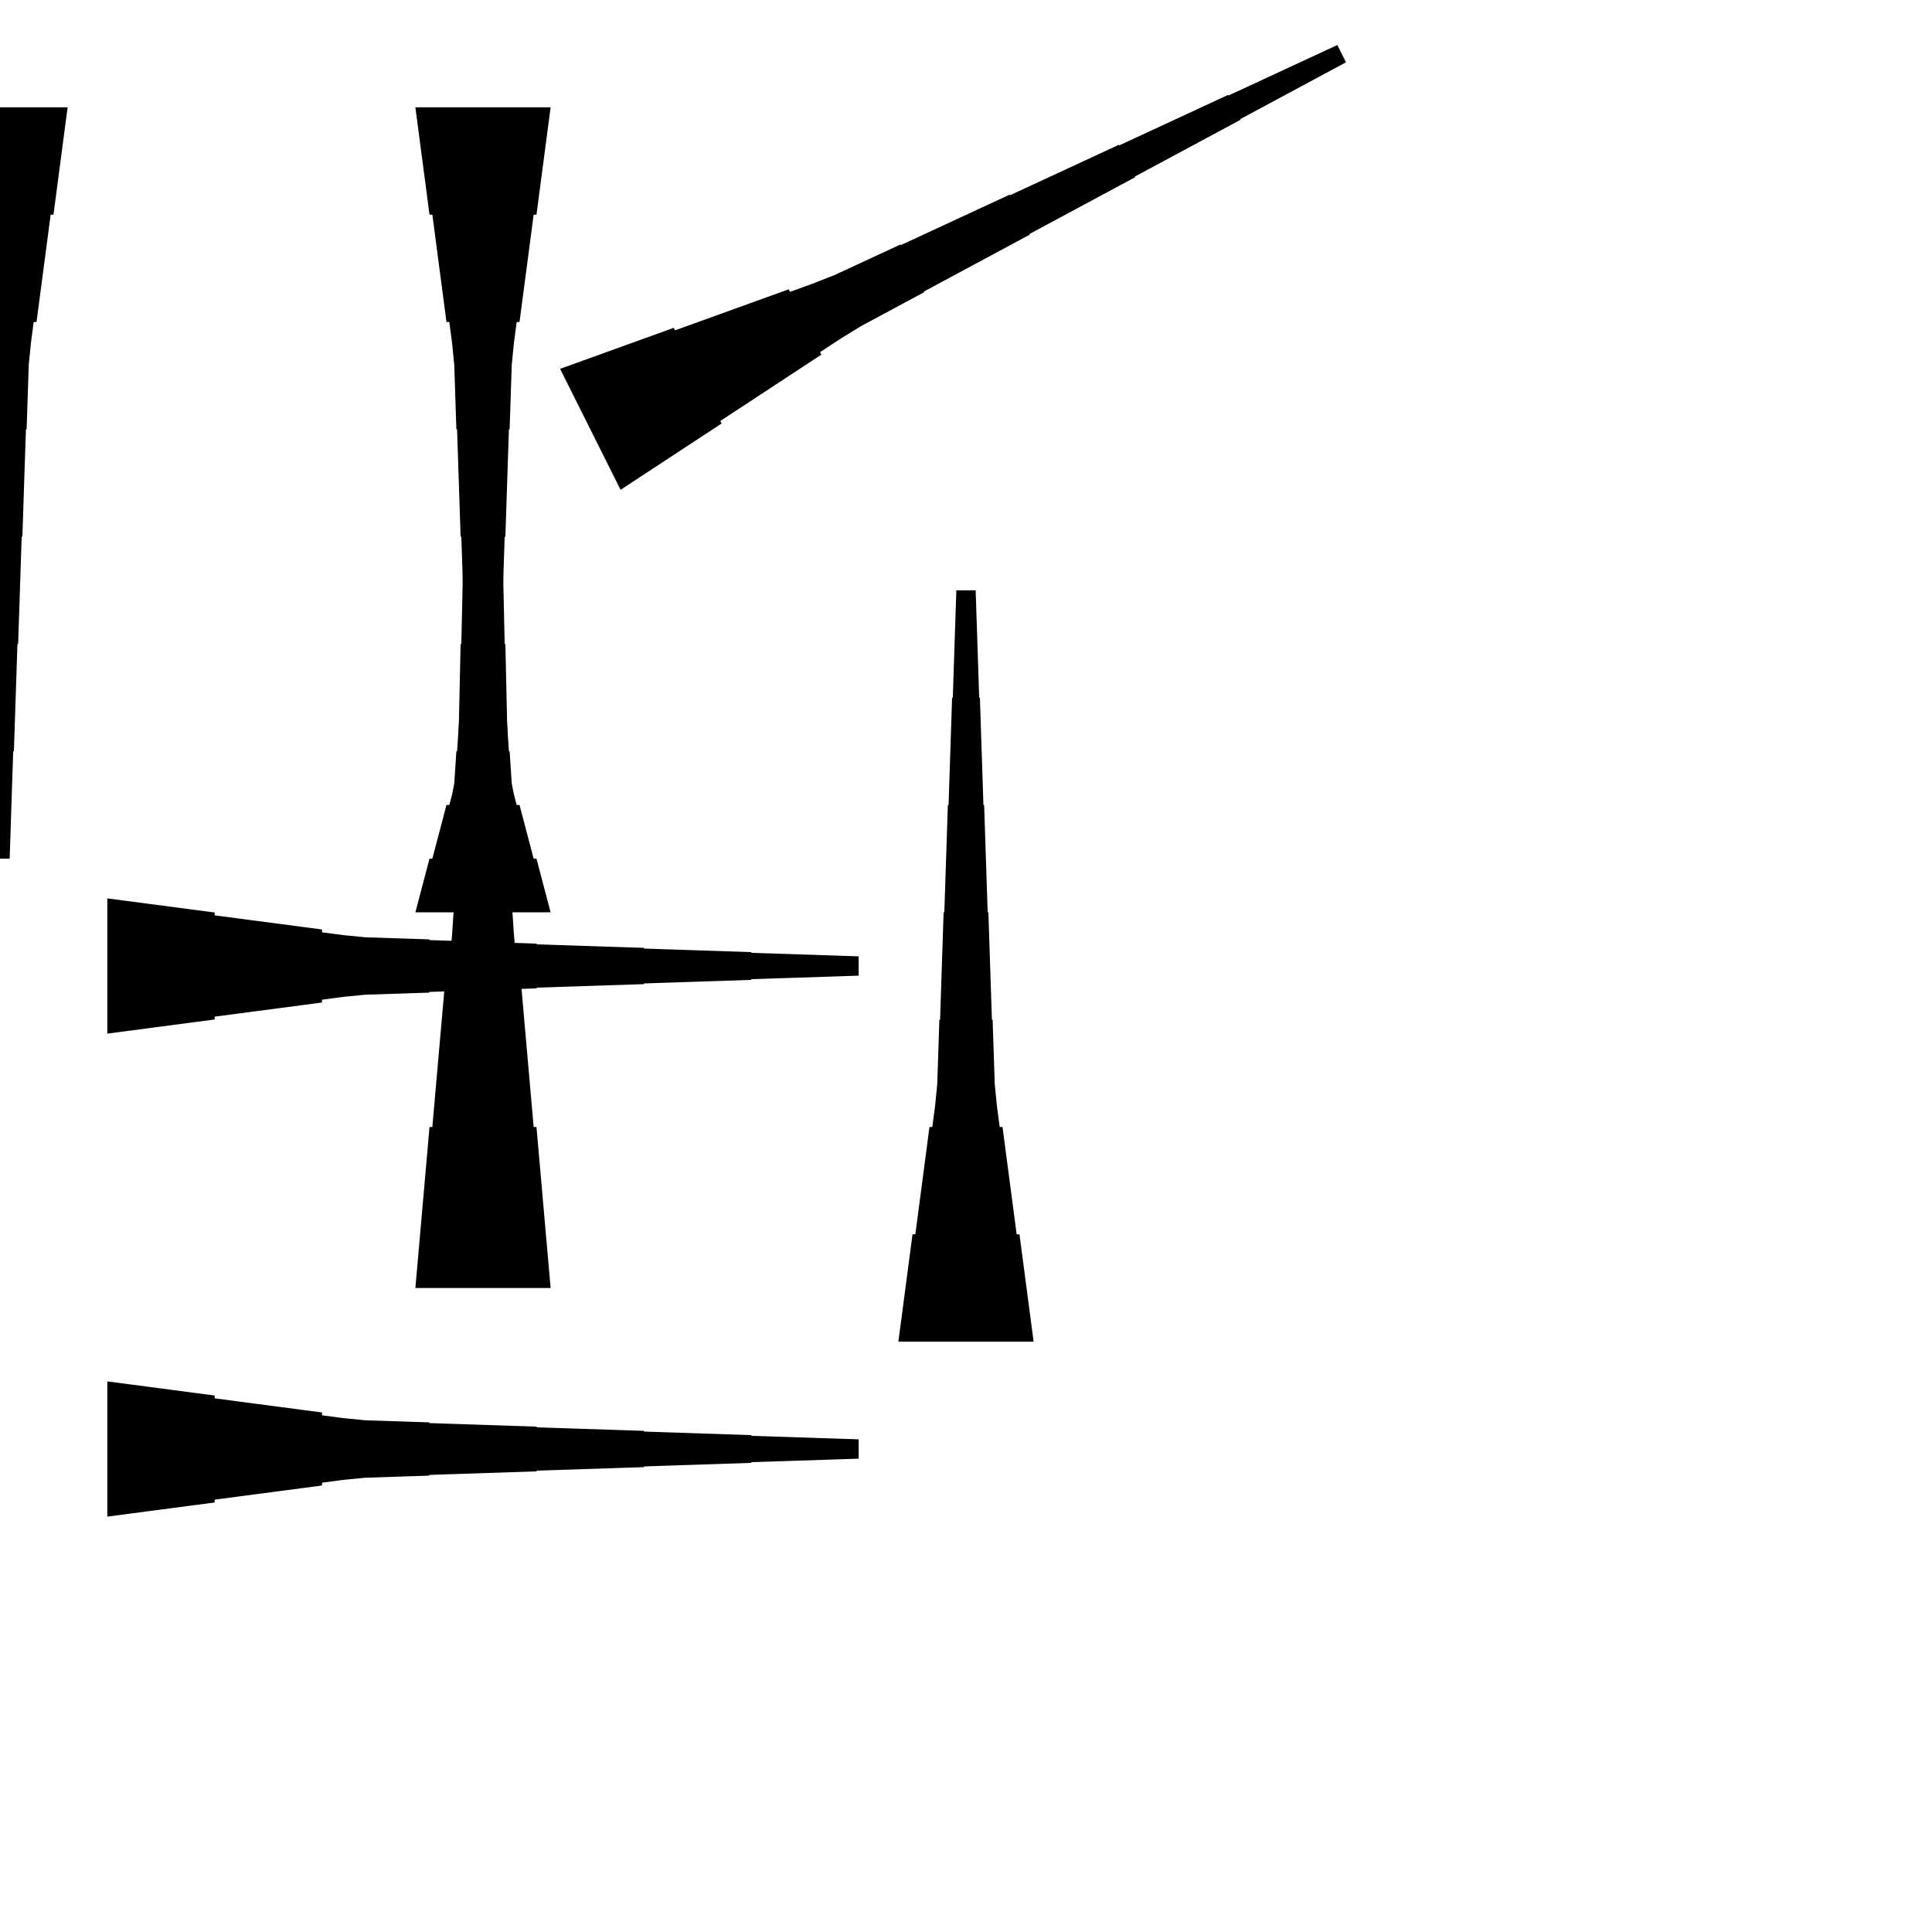 <?xml version="1.0" encoding="UTF-8"?>
<!-- Flat -->
<svg version="1.1" xmlns="http://www.w3.org/2000/svg" xmlns:xlink="http://www.w3.org/1999/xlink" width="283.465pt" height="283.465pt" viewBox="0 0 283.465 283.465">
<title>Untitled</title>
<polygon points="80.787 15.748 80.373 18.898 79.958 22.047 79.543 25.197 79.128 28.346 78.713 31.496 78.298 31.496 77.884 34.646 77.469 37.795 77.054 40.945 76.639 44.094 76.224 47.244 75.809 47.244 75.395 50.394 75.084 53.543 74.98 56.693 74.876 59.843 74.772 62.992 74.669 62.992 74.565 66.142 74.461 69.291 74.358 72.441 74.254 75.591 74.15 78.74 74.046 78.74 73.943 81.89 73.839 85.039 73.735 88.189 73.632 91.339 73.528 94.488 73.424 94.488 73.32 97.638 73.217 100.787 73.113 103.937 73.009 107.087 72.906 110.236 72.802 110.236 72.698 113.386 72.595 116.535 72.491 119.685 72.387 122.835 72.284 125.984 69.449 125.984 69.345 122.835 69.241 119.685 69.138 116.535 69.034 113.386 68.93 110.236 68.827 110.236 68.723 107.087 68.619 103.937 68.516 100.787 68.412 97.638 68.308 94.488 68.204 94.488 68.101 91.339 67.997 88.189 67.893 85.039 67.79 81.89 67.686 78.74 67.582 78.74 67.478 75.591 67.375 72.441 67.271 69.291 67.167 66.142 67.064 62.992 66.96 62.992 66.856 59.843 66.752 56.693 66.649 53.543 66.338 50.394 65.923 47.244 65.508 47.244 65.093 44.094 64.678 40.945 64.263 37.795 63.849 34.646 63.434 31.496 63.019 31.496 62.604 28.346 62.189 25.197 61.775 22.047 61.36 18.898 60.945 15.748" fill="rgba(0,0,0,1)" />
<polygon points="82.177 54.118 85.512 52.914 88.847 51.711 92.183 50.507 95.518 49.303 98.853 48.099 99.038 48.471 102.374 47.267 105.709 46.063 109.044 44.859 112.379 43.655 115.714 42.452 115.9 42.823 119.235 41.619 122.523 40.322 125.719 38.84 128.915 37.358 132.111 35.876 132.158 35.969 135.354 34.487 138.55 33.005 141.746 31.523 144.942 30.041 148.138 28.559 148.184 28.651 151.38 27.169 154.576 25.687 157.772 24.205 160.968 22.723 164.164 21.241 164.21 21.334 167.406 19.852 170.602 18.37 173.798 16.888 176.994 15.406 180.19 13.924 180.237 14.017 183.433 12.534 186.629 11.053 189.825 9.57 193.021 8.088 196.216 6.606 197.484 9.142 194.381 10.809 191.278 12.477 188.175 14.144 185.071 15.812 181.968 17.48 182.014 17.572 178.911 19.24 175.808 20.907 172.705 22.575 169.602 24.242 166.498 25.91 166.545 26.003 163.441 27.67 160.338 29.338 157.235 31.006 154.132 32.673 151.029 34.341 151.075 34.433 147.972 36.101 144.869 37.769 141.765 39.436 138.662 41.104 135.559 42.771 135.605 42.864 132.502 44.532 129.399 46.199 126.296 47.867 123.285 49.72 120.321 51.666 120.507 52.037 117.542 53.982 114.578 55.928 111.614 57.874 108.65 59.82 105.686 61.766 105.871 62.137 102.907 64.083 99.943 66.028 96.979 67.974 94.015 69.92 91.051 71.866" fill="rgba(0,0,0,1)" />
<polygon points="60.945 133.858 61.36 132.284 61.775 130.709 62.189 129.134 62.604 127.559 63.019 125.984 63.434 125.984 63.849 124.409 64.263 122.835 64.678 121.26 65.093 119.685 65.508 118.11 65.923 118.11 66.338 116.535 66.649 114.961 66.752 113.386 66.856 111.811 66.96 110.236 67.064 110.236 67.167 108.661 67.271 107.087 67.375 105.512 67.478 103.937 67.582 102.362 67.686 102.362 67.79 100.787 67.893 99.213 67.997 97.638 68.101 96.063 68.204 94.488 68.308 94.488 68.412 92.913 68.516 91.339 68.619 89.764 68.723 88.189 68.827 86.614 68.93 86.614 69.034 85.039 69.138 83.465 69.241 81.89 69.345 80.315 69.449 78.74 72.284 78.74 72.387 80.315 72.491 81.89 72.595 83.465 72.698 85.039 72.802 86.614 72.906 86.614 73.009 88.189 73.113 89.764 73.217 91.339 73.32 92.913 73.424 94.488 73.528 94.488 73.632 96.063 73.735 97.638 73.839 99.213 73.943 100.787 74.046 102.362 74.15 102.362 74.254 103.937 74.358 105.512 74.461 107.087 74.565 108.661 74.669 110.236 74.772 110.236 74.876 111.811 74.98 113.386 75.084 114.961 75.395 116.535 75.809 118.11 76.224 118.11 76.639 119.685 77.054 121.26 77.469 122.835 77.884 124.409 78.298 125.984 78.713 125.984 79.128 127.559 79.543 129.134 79.958 130.709 80.373 132.284 80.787 133.858" fill="rgba(0,0,0,1)" />
<polygon points="9.921 15.748 9.506 18.898 9.092 22.047 8.677 25.197 8.262 28.346 7.847 31.496 7.432 31.496 7.018 34.646 6.603 37.795 6.188 40.945 5.773 44.094 5.358 47.244 4.943 47.244 4.529 50.394 4.217 53.543 4.114 56.693 4.01 59.843 3.906 62.992 3.803 62.992 3.699 66.142 3.595 69.291 3.491 72.441 3.388 75.591 3.284 78.74 3.18 78.74 3.077 81.89 2.973 85.039 2.869 88.189 2.765 91.339 2.662 94.488 2.558 94.488 2.454 97.638 2.351 100.787 2.247 103.937 2.143 107.087 2.04 110.236 1.936 110.236 1.832 113.386 1.728 116.535 1.625 119.685 1.521 122.835 1.417 125.984 -1.417 125.984 -1.521 122.835 -1.625 119.685 -1.728 116.535 -1.832 113.386 -1.936 110.236 -2.04 110.236 -2.143 107.087 -2.247 103.937 -2.351 100.787 -2.454 97.638 -2.558 94.488 -2.662 94.488 -2.765 91.339 -2.869 88.189 -2.973 85.039 -3.077 81.89 -3.18 78.74 -3.284 78.74 -3.388 75.591 -3.491 72.441 -3.595 69.291 -3.699 66.142 -3.803 62.992 -3.906 62.992 -4.01 59.843 -4.114 56.693 -4.217 53.543 -4.529 50.394 -4.943 47.244 -5.358 47.244 -5.773 44.094 -6.188 40.945 -6.603 37.795 -7.018 34.646 -7.432 31.496 -7.847 31.496 -8.262 28.346 -8.677 25.197 -9.092 22.047 -9.506 18.898 -9.921 15.748" fill="rgba(0,0,0,1)" />
<polygon points="15.748 131.811 18.898 132.226 22.047 132.641 25.197 133.055 28.346 133.47 31.496 133.885 31.496 134.3 34.646 134.715 37.795 135.13 40.945 135.544 44.094 135.959 47.244 136.374 47.244 136.789 50.394 137.204 53.543 137.515 56.693 137.619 59.843 137.722 62.992 137.826 62.992 137.93 66.142 138.033 69.291 138.137 72.441 138.241 75.591 138.345 78.74 138.448 78.74 138.552 81.89 138.656 85.039 138.759 88.189 138.863 91.339 138.967 94.488 139.071 94.488 139.174 97.638 139.278 100.787 139.382 103.937 139.485 107.087 139.589 110.236 139.693 110.236 139.796 113.386 139.9 116.535 140.004 119.685 140.107 122.835 140.211 125.984 140.315 125.984 143.15 122.835 143.253 119.685 143.357 116.535 143.461 113.386 143.564 110.236 143.668 110.236 143.772 107.087 143.876 103.937 143.979 100.787 144.083 97.638 144.187 94.488 144.29 94.488 144.394 91.339 144.498 88.189 144.601 85.039 144.705 81.89 144.809 78.74 144.913 78.74 145.016 75.591 145.12 72.441 145.224 69.291 145.327 66.142 145.431 62.992 145.535 62.992 145.639 59.843 145.742 56.693 145.846 53.543 145.95 50.394 146.261 47.244 146.676 47.244 147.09 44.094 147.505 40.945 147.92 37.795 148.335 34.646 148.75 31.496 149.165 31.496 149.579 28.346 149.994 25.197 150.409 22.047 150.824 18.898 151.239 15.748 151.654" fill="rgba(0,0,0,1)" />
<polygon points="60.945 188.976 61.36 184.252 61.775 179.528 62.189 174.803 62.604 170.079 63.019 165.354 63.434 165.354 63.849 160.63 64.263 155.905 64.678 151.181 65.093 146.457 65.508 141.732 65.923 141.732 66.338 137.008 66.649 132.284 66.752 127.559 66.856 122.835 66.96 118.11 67.064 118.11 67.167 113.386 67.271 108.661 67.375 103.937 67.478 99.213 67.582 94.488 67.686 94.488 67.79 89.764 67.893 85.039 67.997 80.315 68.101 75.591 68.204 70.866 68.308 70.866 68.412 66.142 68.516 61.417 68.619 56.693 68.723 51.968 68.827 47.244 68.93 47.244 69.034 42.52 69.138 37.795 69.241 33.071 69.345 28.346 69.449 23.622 72.284 23.622 72.387 28.346 72.491 33.071 72.595 37.795 72.698 42.52 72.802 47.244 72.906 47.244 73.009 51.968 73.113 56.693 73.217 61.417 73.32 66.142 73.424 70.866 73.528 70.866 73.632 75.591 73.735 80.315 73.839 85.039 73.943 89.764 74.046 94.488 74.15 94.488 74.254 99.213 74.358 103.937 74.461 108.661 74.565 113.386 74.669 118.11 74.772 118.11 74.876 122.835 74.98 127.559 75.084 132.284 75.395 137.008 75.809 141.732 76.224 141.732 76.639 146.457 77.054 151.181 77.469 155.905 77.884 160.63 78.298 165.354 78.713 165.354 79.128 170.079 79.543 174.803 79.958 179.528 80.373 184.252 80.787 188.976" fill="rgba(0,0,0,1)" />
<polygon points="15.748 202.677 18.898 203.092 22.047 203.507 25.197 203.922 28.346 204.337 31.496 204.751 31.496 205.166 34.646 205.581 37.795 205.996 40.945 206.411 44.094 206.825 47.244 207.24 47.244 207.655 50.394 208.07 53.543 208.381 56.693 208.485 59.843 208.588 62.992 208.692 62.992 208.796 66.142 208.9 69.291 209.003 72.441 209.107 75.591 209.211 78.74 209.314 78.74 209.418 81.89 209.522 85.039 209.625 88.189 209.729 91.339 209.833 94.488 209.937 94.488 210.04 97.638 210.144 100.787 210.248 103.937 210.351 107.087 210.455 110.236 210.559 110.236 210.663 113.386 210.766 116.535 210.87 119.685 210.974 122.835 211.077 125.984 211.181 125.984 214.016 122.835 214.119 119.685 214.223 116.535 214.327 113.386 214.431 110.236 214.534 110.236 214.638 107.087 214.742 103.937 214.845 100.787 214.949 97.638 215.053 94.488 215.156 94.488 215.26 91.339 215.364 88.189 215.468 85.039 215.571 81.89 215.675 78.74 215.779 78.74 215.882 75.591 215.986 72.441 216.09 69.291 216.194 66.142 216.297 62.992 216.401 62.992 216.505 59.843 216.608 56.693 216.712 53.543 216.816 50.394 217.127 47.244 217.542 47.244 217.957 44.094 218.371 40.945 218.786 37.795 219.201 34.646 219.616 31.496 220.031 31.496 220.446 28.346 220.86 25.197 221.275 22.047 221.69 18.898 222.105 15.748 222.52" fill="rgba(0,0,0,1)" />
<polygon points="131.811 196.85 132.226 193.701 132.641 190.551 133.055 187.402 133.47 184.252 133.885 181.102 134.3 181.102 134.715 177.953 135.13 174.803 135.544 171.654 135.959 168.504 136.374 165.354 136.789 165.354 137.204 162.205 137.515 159.055 137.619 155.905 137.722 152.756 137.826 149.606 137.93 149.606 138.033 146.457 138.137 143.307 138.241 140.157 138.345 137.008 138.448 133.858 138.552 133.858 138.656 130.709 138.759 127.559 138.863 124.409 138.967 121.26 139.071 118.11 139.174 118.11 139.278 114.961 139.382 111.811 139.485 108.661 139.589 105.512 139.693 102.362 139.796 102.362 139.9 99.213 140.004 96.063 140.107 92.913 140.211 89.764 140.315 86.614 143.15 86.614 143.253 89.764 143.357 92.913 143.461 96.063 143.564 99.213 143.668 102.362 143.772 102.362 143.876 105.512 143.979 108.661 144.083 111.811 144.187 114.961 144.29 118.11 144.394 118.11 144.498 121.26 144.601 124.409 144.705 127.559 144.809 130.709 144.913 133.858 145.016 133.858 145.12 137.008 145.224 140.157 145.327 143.307 145.431 146.457 145.535 149.606 145.639 149.606 145.742 152.756 145.846 155.905 145.95 159.055 146.261 162.205 146.676 165.354 147.09 165.354 147.505 168.504 147.92 171.654 148.335 174.803 148.75 177.953 149.165 181.102 149.579 181.102 149.994 184.252 150.409 187.402 150.824 190.551 151.239 193.701 151.654 196.85" fill="rgba(0,0,0,1)" />
</svg>